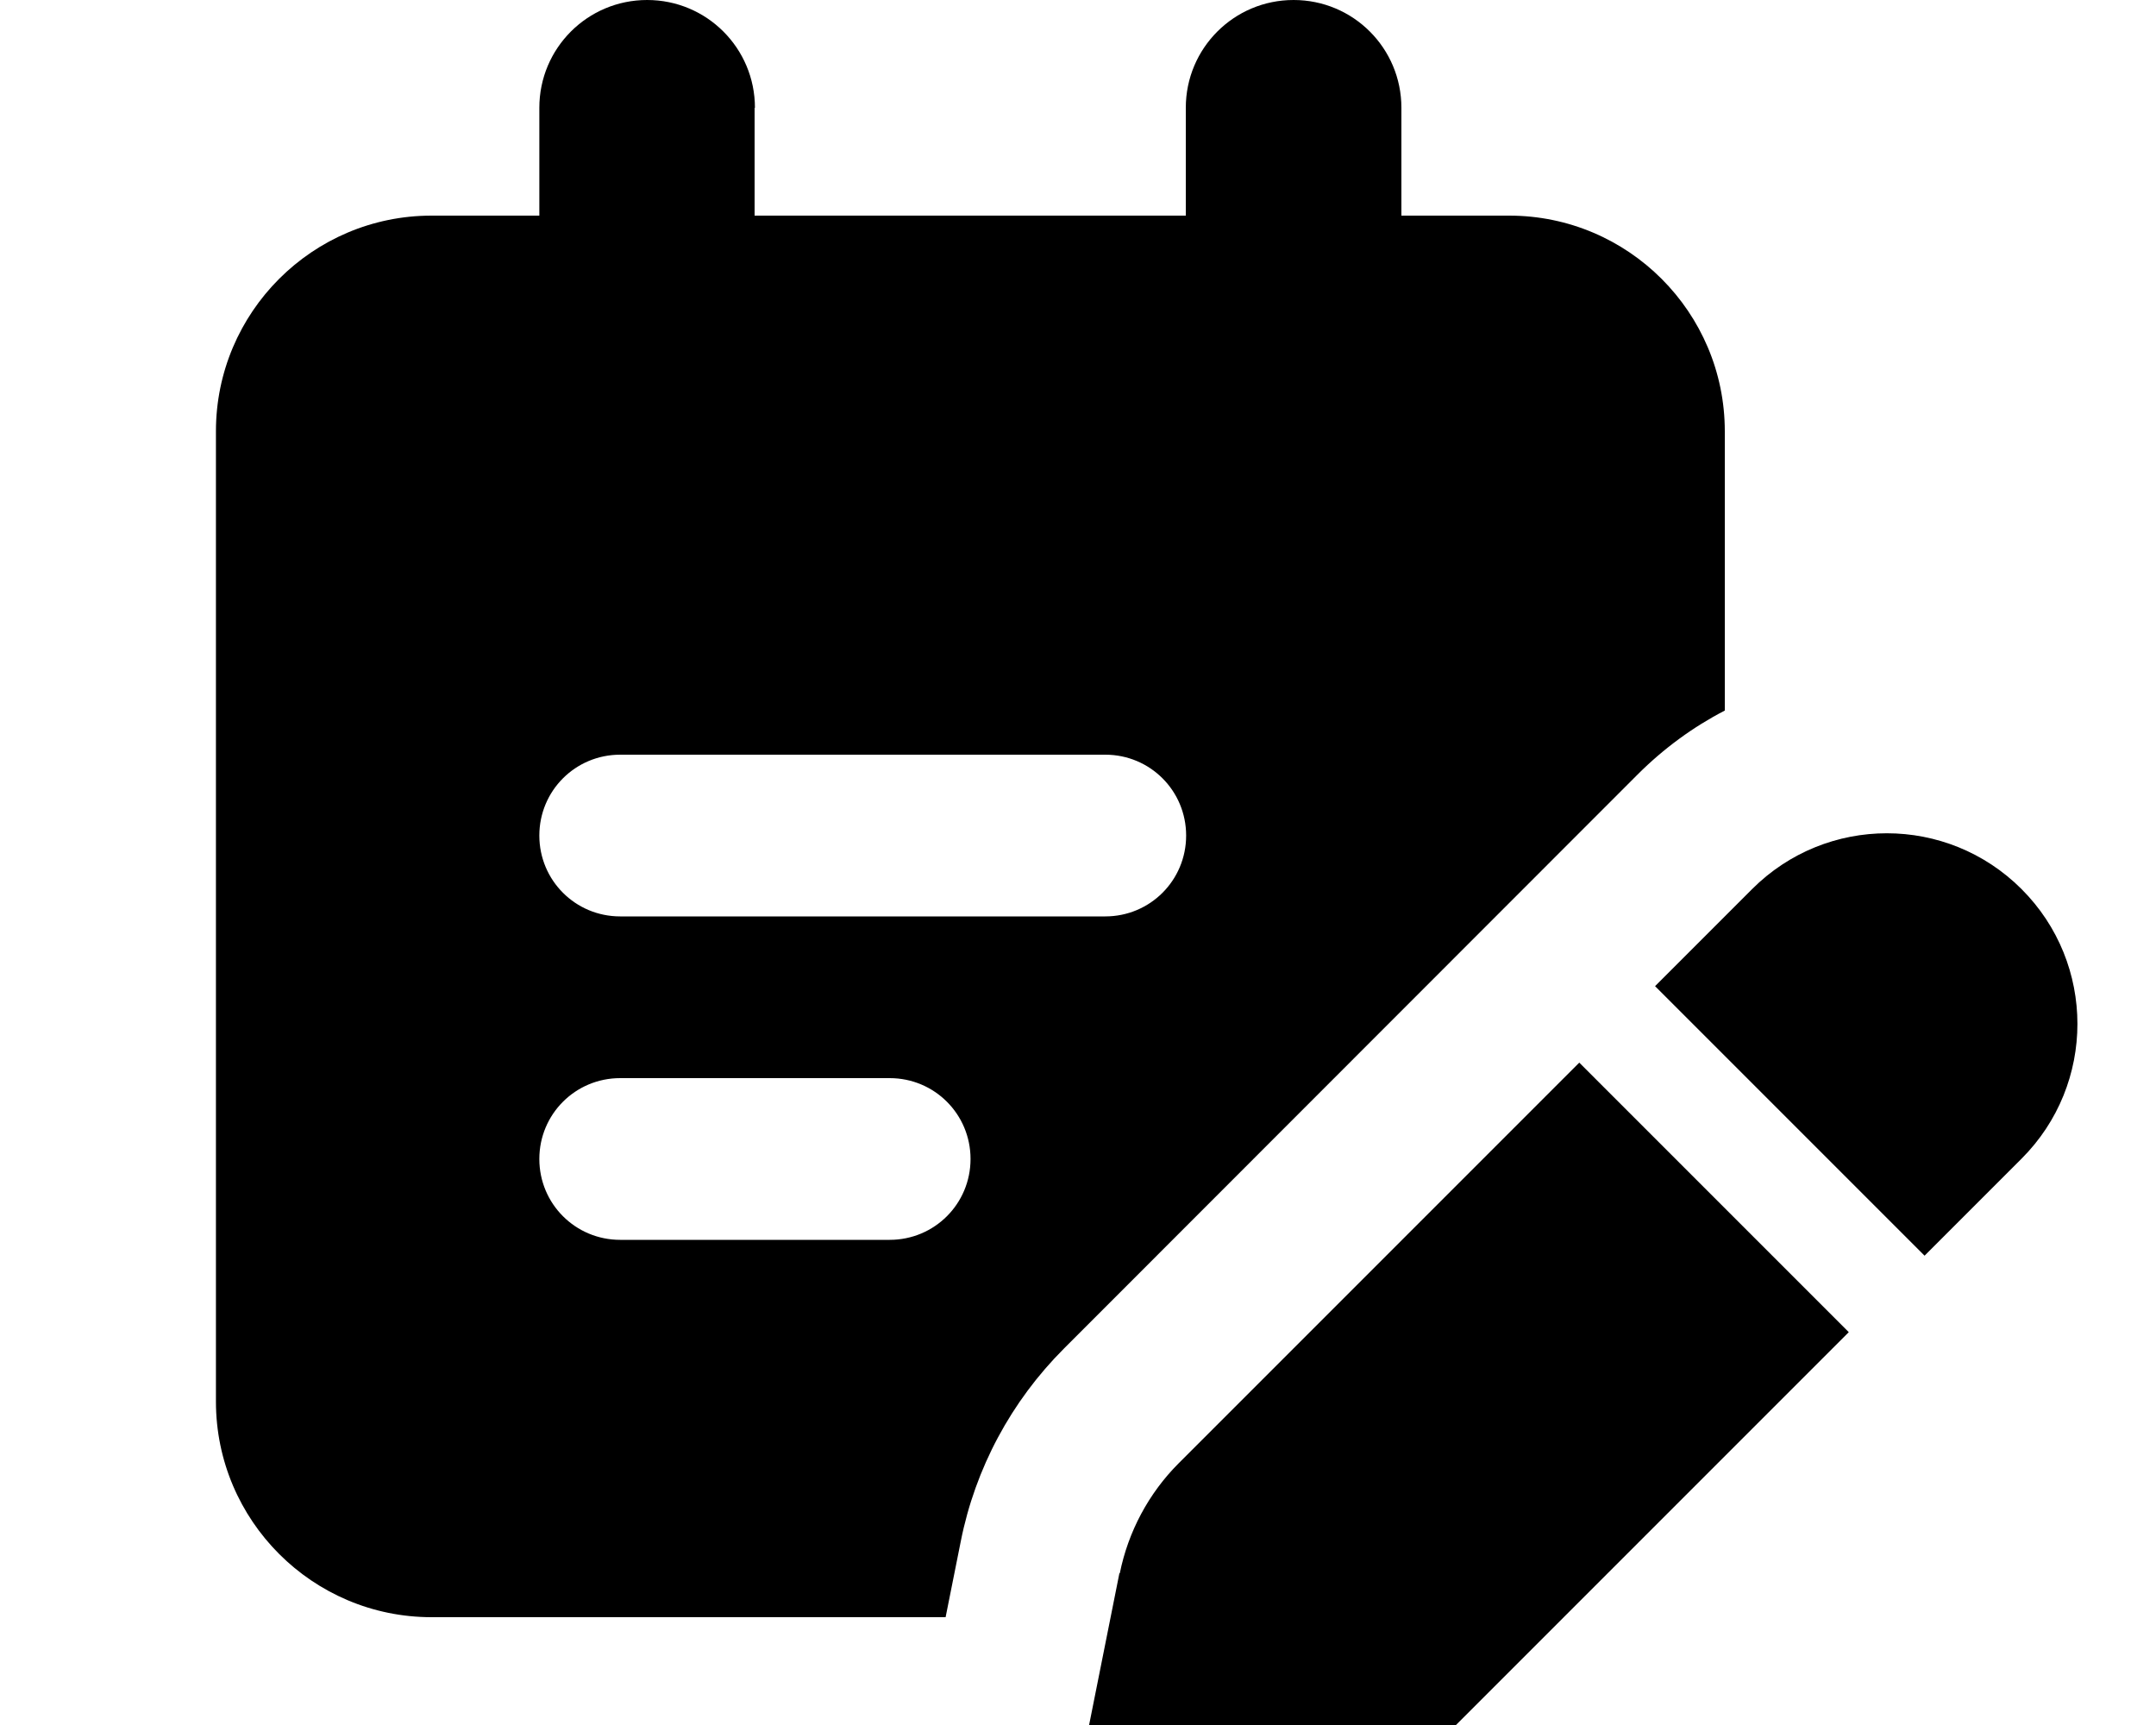 <svg xmlns="http://www.w3.org/2000/svg" viewBox="0 0 640 512"><!--! Font Awesome Pro 7.0.1 by @fontawesome - https://fontawesome.com License - https://fontawesome.com/license (Commercial License) Copyright 2025 Fonticons, Inc. --><path fill="currentColor" d="M224.1 32c0-17.7-14.3-32-32-32s-32 14.3-32 32l0 32-32 0c-35.3 0-64 28.7-64 64l0 288c0 35.3 28.7 64 64 64l152.6 0 4.5-22.5c4.3-21.7 15-41.6 30.6-57.2L486.1 229.9c7.8-7.8 16.6-14.2 25.9-19l0-82.9c0-35.3-28.7-64-64-64l-32 0 0-32c0-17.7-14.3-32-32-32s-32 14.3-32 32l0 32-128 0 0-32zm-64 216c0-13.3 10.7-24 24-24l144 0c13.3 0 24 10.7 24 24s-10.7 24-24 24l-144 0c-13.3 0-24-10.7-24-24zm24 72l80 0c13.3 0 24 10.7 24 24s-10.7 24-24 24l-80 0c-13.3 0-24-10.7-24-24s10.7-24 24-24zM332.3 466.9l-11.9 59.6c-.2 .9-.3 1.9-.3 2.9 0 8 6.5 14.6 14.6 14.6 1 0 1.9-.1 2.9-.3l59.6-11.9c12.4-2.5 23.8-8.6 32.7-17.5l118.9-118.9-80-80-118.9 118.9c-8.9 8.9-15 20.3-17.5 32.7zm267.8-123c22.1-22.1 22.1-57.9 0-80s-57.9-22.1-80 0l-28.8 28.8 80 80 28.8-28.8z"/></svg>